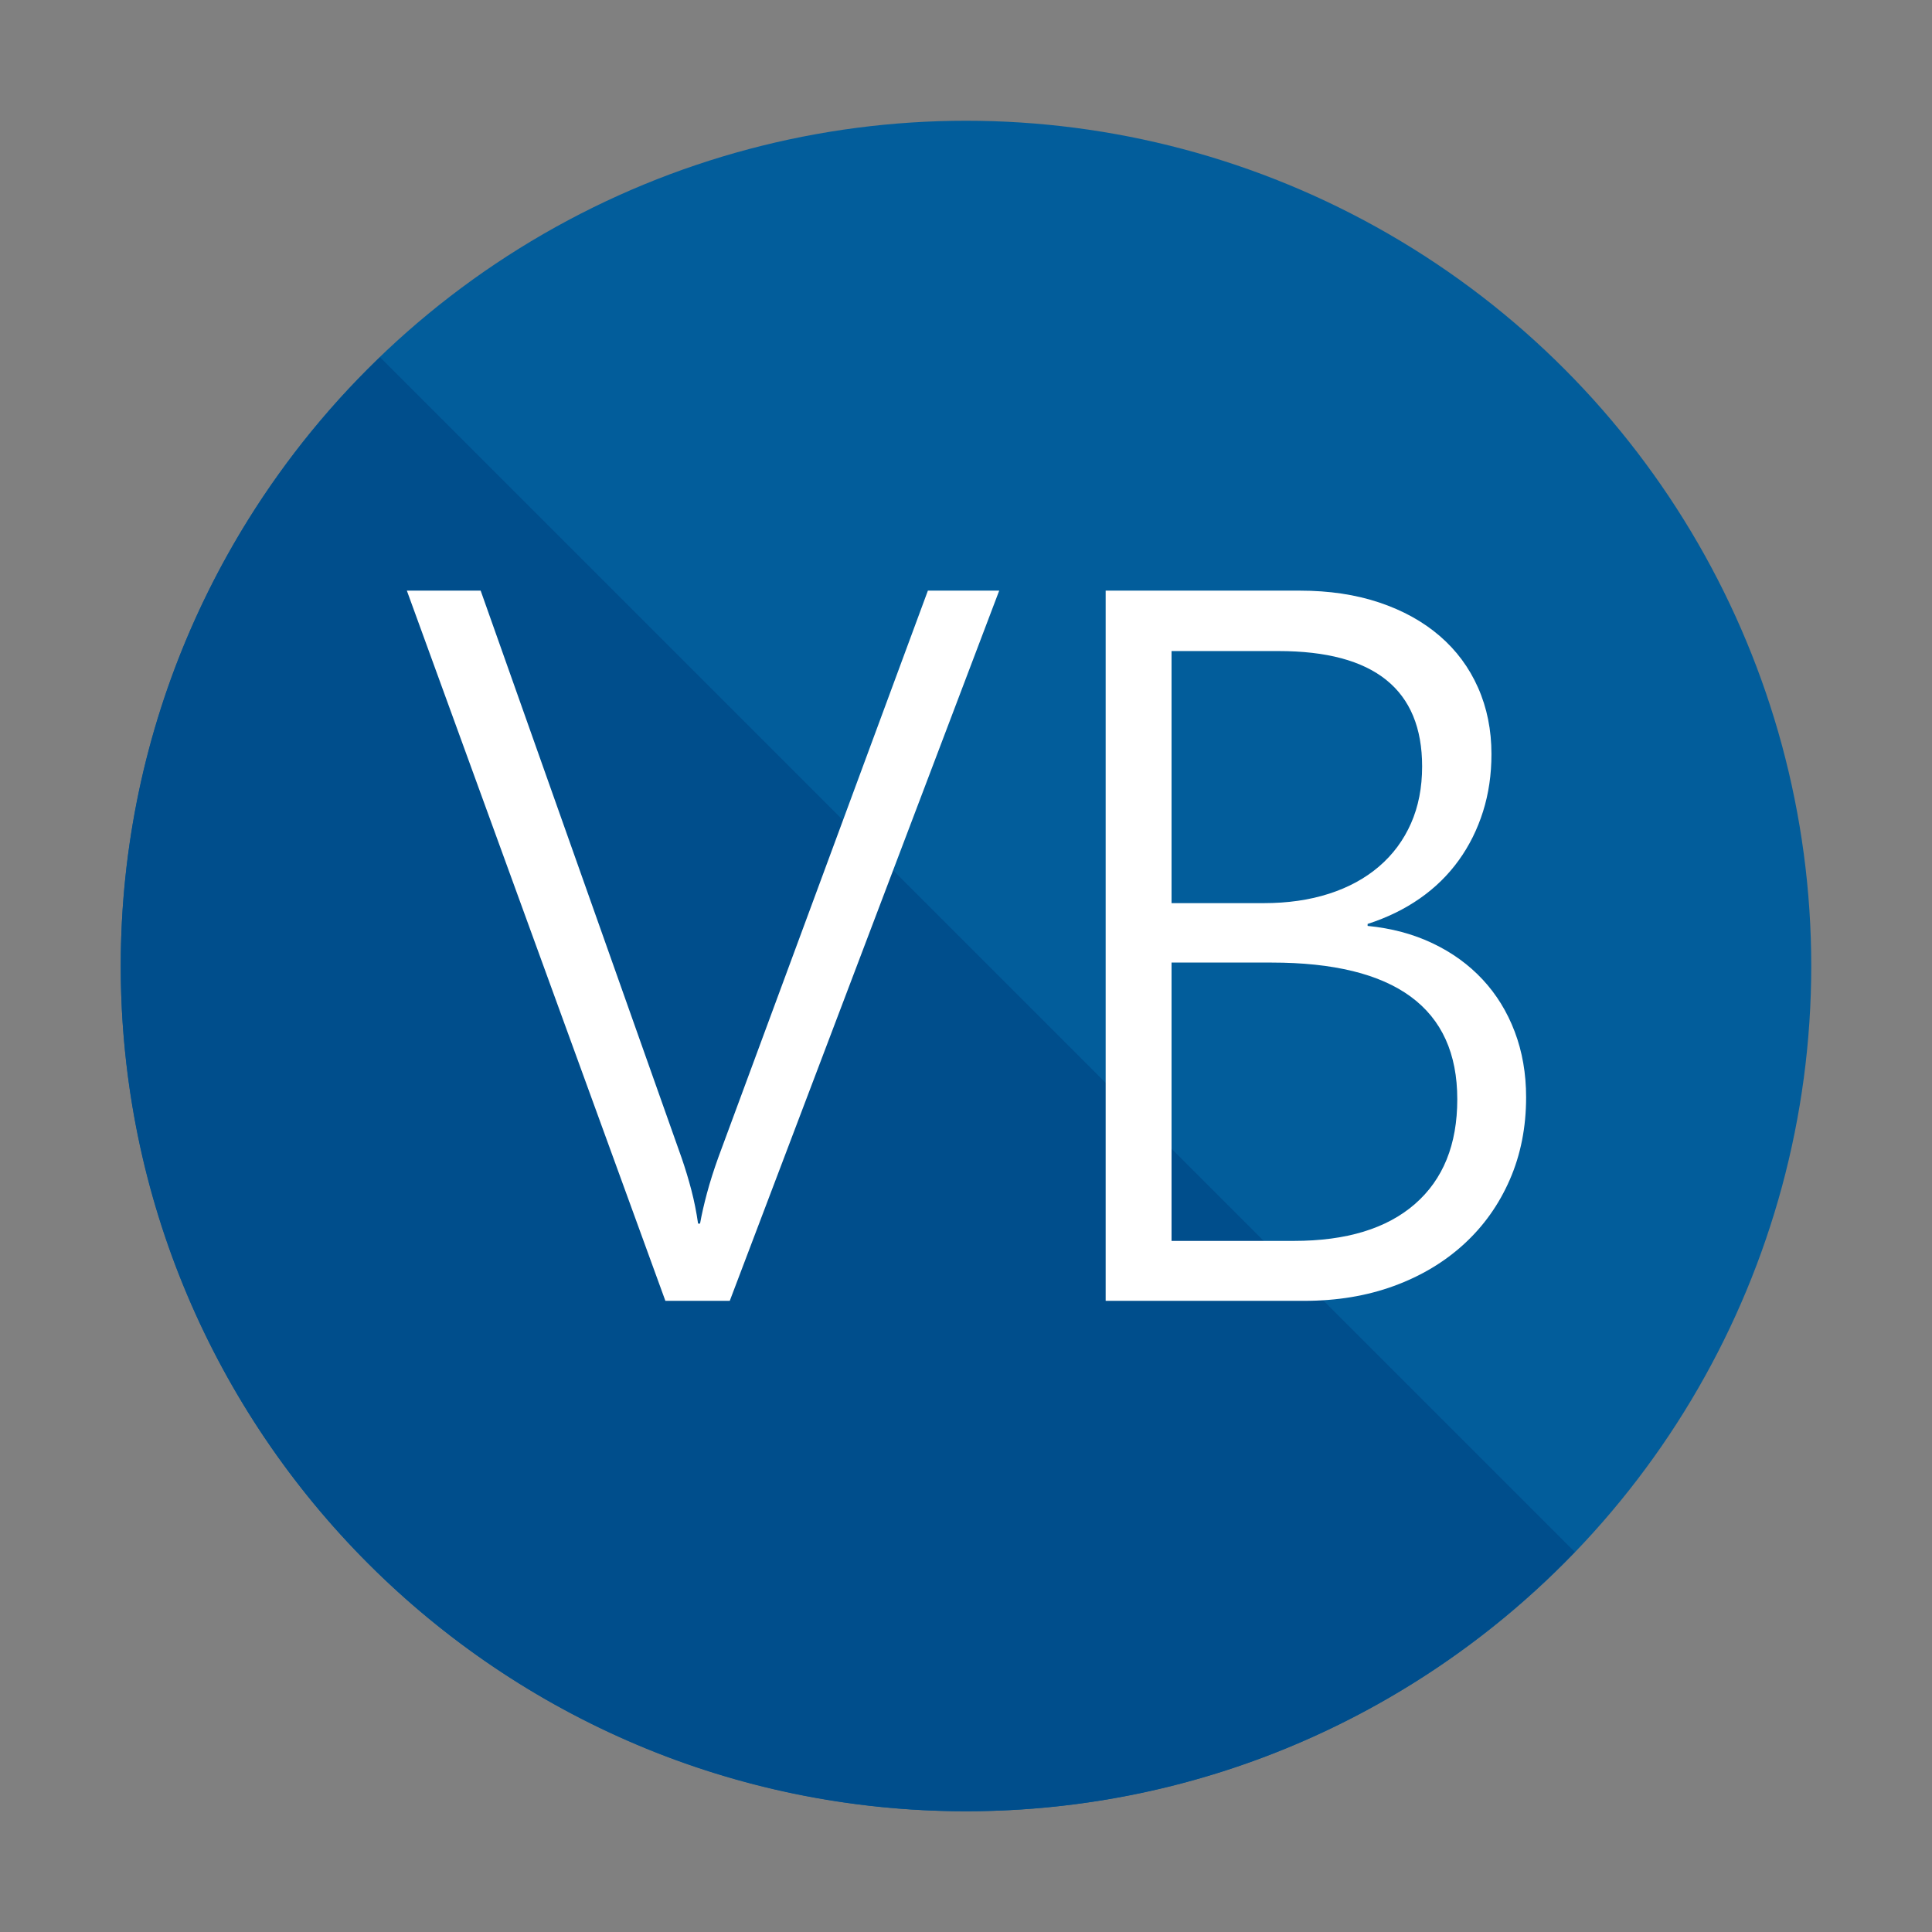 <?xml version="1.0" encoding="utf-8"?>
<!-- Generator: Adobe Illustrator 21.0.0, SVG Export Plug-In . SVG Version: 6.00 Build 0)  -->
<svg version="1.1" id="Layer_1" xmlns="http://www.w3.org/2000/svg" xmlns:xlink="http://www.w3.org/1999/xlink" x="0px" y="0px"
	 width="80px" height="80px" viewBox="0 0 80 80" enable-background="new 0 0 80 80" xml:space="preserve">
<rect x="0" y="0" width="80" height="80" fill="#808080" stroke="none"/>
<g>
	<circle fill="#025D9B" cx="40" cy="40" r="35"/>
	<path fill="#004E8C" d="M15.735,14.79C9.122,21.157,5,30.094,5,40c0,19.33,15.67,35,35,35c9.906,0,18.843-4.122,25.21-10.735
		L15.735,14.79z"/>
	<g>
		<path fill="#FFFFFF" d="M30.218,53.865h-2.666L16.847,24.457h3.056l8.326,23.502c0.15,0.438,0.284,0.878,0.4,1.323
			s0.208,0.906,0.277,1.384h0.082c0.068-0.383,0.164-0.803,0.287-1.261s0.28-0.954,0.472-1.487l8.675-23.461h2.953L30.218,53.865z"
			/>
		<path fill="#FFFFFF" d="M45.783,53.865V24.457h8.038c1.217,0,2.314,0.164,3.292,0.492s1.812,0.79,2.502,1.384
			s1.22,1.309,1.589,2.143s0.554,1.75,0.554,2.748c0,0.848-0.116,1.641-0.349,2.379s-0.567,1.412-1.005,2.02
			s-0.974,1.135-1.61,1.579s-1.357,0.796-2.164,1.056v0.082c0.984,0.096,1.88,0.335,2.687,0.718s1.497,0.882,2.071,1.497
			s1.019,1.336,1.333,2.164s0.472,1.733,0.472,2.717c0,1.244-0.226,2.382-0.677,3.415s-1.083,1.921-1.897,2.666
			s-1.781,1.323-2.902,1.733s-2.358,0.615-3.712,0.615H45.783z M48.511,26.959v10.438h3.814c0.998,0,1.9-0.13,2.707-0.39
			s1.497-0.636,2.071-1.128s1.015-1.087,1.323-1.784s0.461-1.483,0.461-2.358c0-3.186-1.982-4.778-5.947-4.778H48.511z
			 M48.511,39.858v11.525h5.065c2.174,0,3.845-0.509,5.014-1.528s1.753-2.464,1.753-4.337c0-3.773-2.563-5.66-7.69-5.66H48.511z"/>
	</g>
</g>
</svg>
